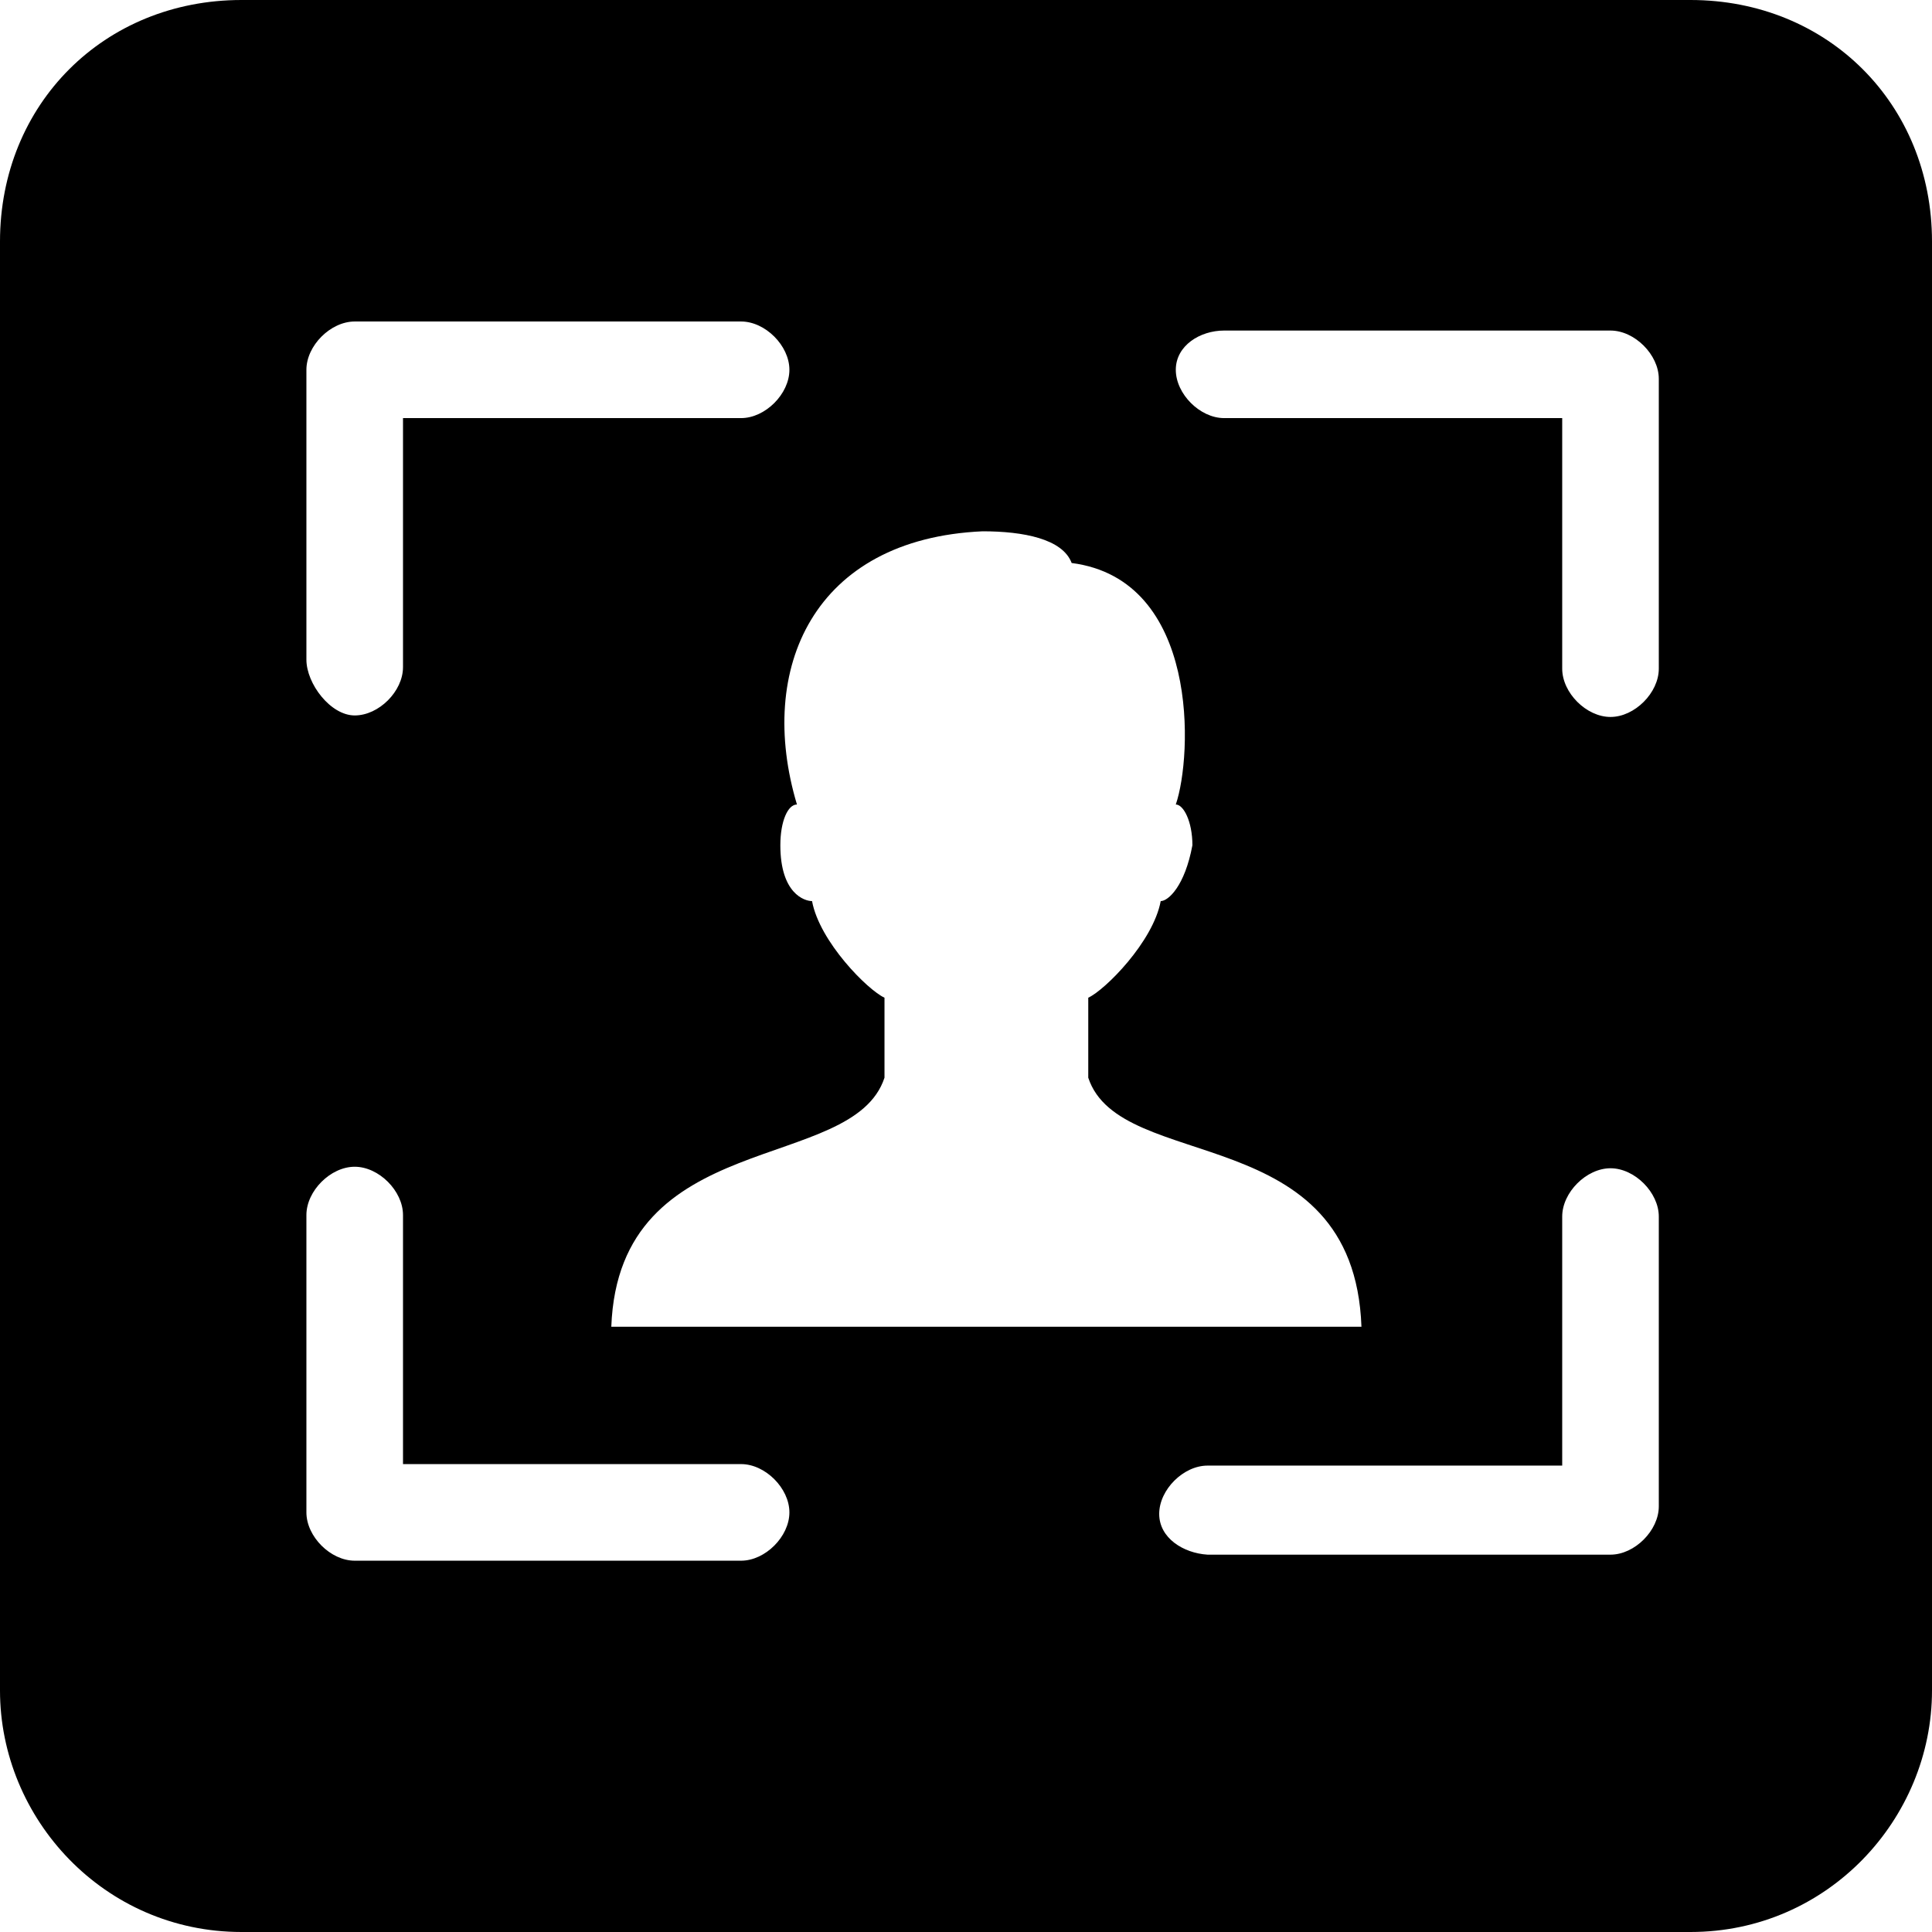 <?xml version="1.0" encoding="utf-8"?>
<!-- Generator: Adobe Illustrator 22.0.0, SVG Export Plug-In . SVG Version: 6.00 Build 0)  -->
<svg version="1.1" id="图层_1" xmlns="http://www.w3.org/2000/svg" xmlns:xlink="http://www.w3.org/1999/xlink" x="0px" y="0px"
	 viewBox="0 0 128 128" style="enable-background:new 0 0 128 128;" xml:space="preserve">
<path d="M128,16c0-9.1-6.9-16-16-16H16C6.9,0,0,6.9,0,16v96c0,8.5,6.9,16,16,16h96c9.1,0,16-7.5,16-16V16z M76.8,100.3
	c0-1.6,1.6-3.2,3.2-3.2h23.5V80.6c0-1.6,1.6-3.2,3.2-3.2s3.2,1.6,3.2,3.2v19.2c0,1.6-1.6,3.2-3.2,3.2h-0.5H80
	C78.4,102.9,76.8,101.9,76.8,100.3z M81.1,21.9h25.6c1.6,0,3.2,1.6,3.2,3.2v19.2c0,1.6-1.6,3.2-3.2,3.2s-3.2-1.6-3.2-3.2V27.7H81.1
	c-1.6,0-3.2-1.6-3.2-3.2S79.5,21.9,81.1,21.9z M65.1,35.2c2.7,0,5.3,0.5,5.9,2.1c8.5,1.1,8,12.8,6.9,16c0.5,0,1.1,1.1,1.1,2.7
	c-0.5,2.7-1.6,3.7-2.1,3.7c-0.5,2.7-3.7,5.9-4.8,6.4v5.3c2.1,6.4,17.6,2.7,18.1,16.5H40.5c0.5-13.3,16-10.1,18.1-16.5v-5.3
	c-1.1-0.5-4.3-3.7-4.8-6.4c-0.5,0-2.1-0.5-2.1-3.7c0-1.6,0.5-2.7,1.1-2.7C50.1,44.3,53.9,35.7,65.1,35.2z M20.3,24.5
	c0-1.6,1.6-3.2,3.2-3.2h25.6c1.6,0,3.2,1.6,3.2,3.2s-1.6,3.2-3.2,3.2H26.7v16.5c0,1.6-1.6,3.2-3.2,3.2c-1.6,0-3.2-2.1-3.2-3.7
	C20.3,43.7,20.3,24.5,20.3,24.5z M20.3,80.5c0-1.6,1.6-3.2,3.2-3.2s3.2,1.6,3.2,3.2V97h22.4c1.6,0,3.2,1.6,3.2,3.2s-1.6,3.2-3.2,3.2
	H23.5c-1.6,0-3.2-1.6-3.2-3.2L20.3,80.5L20.3,80.5z"/>
</svg>
